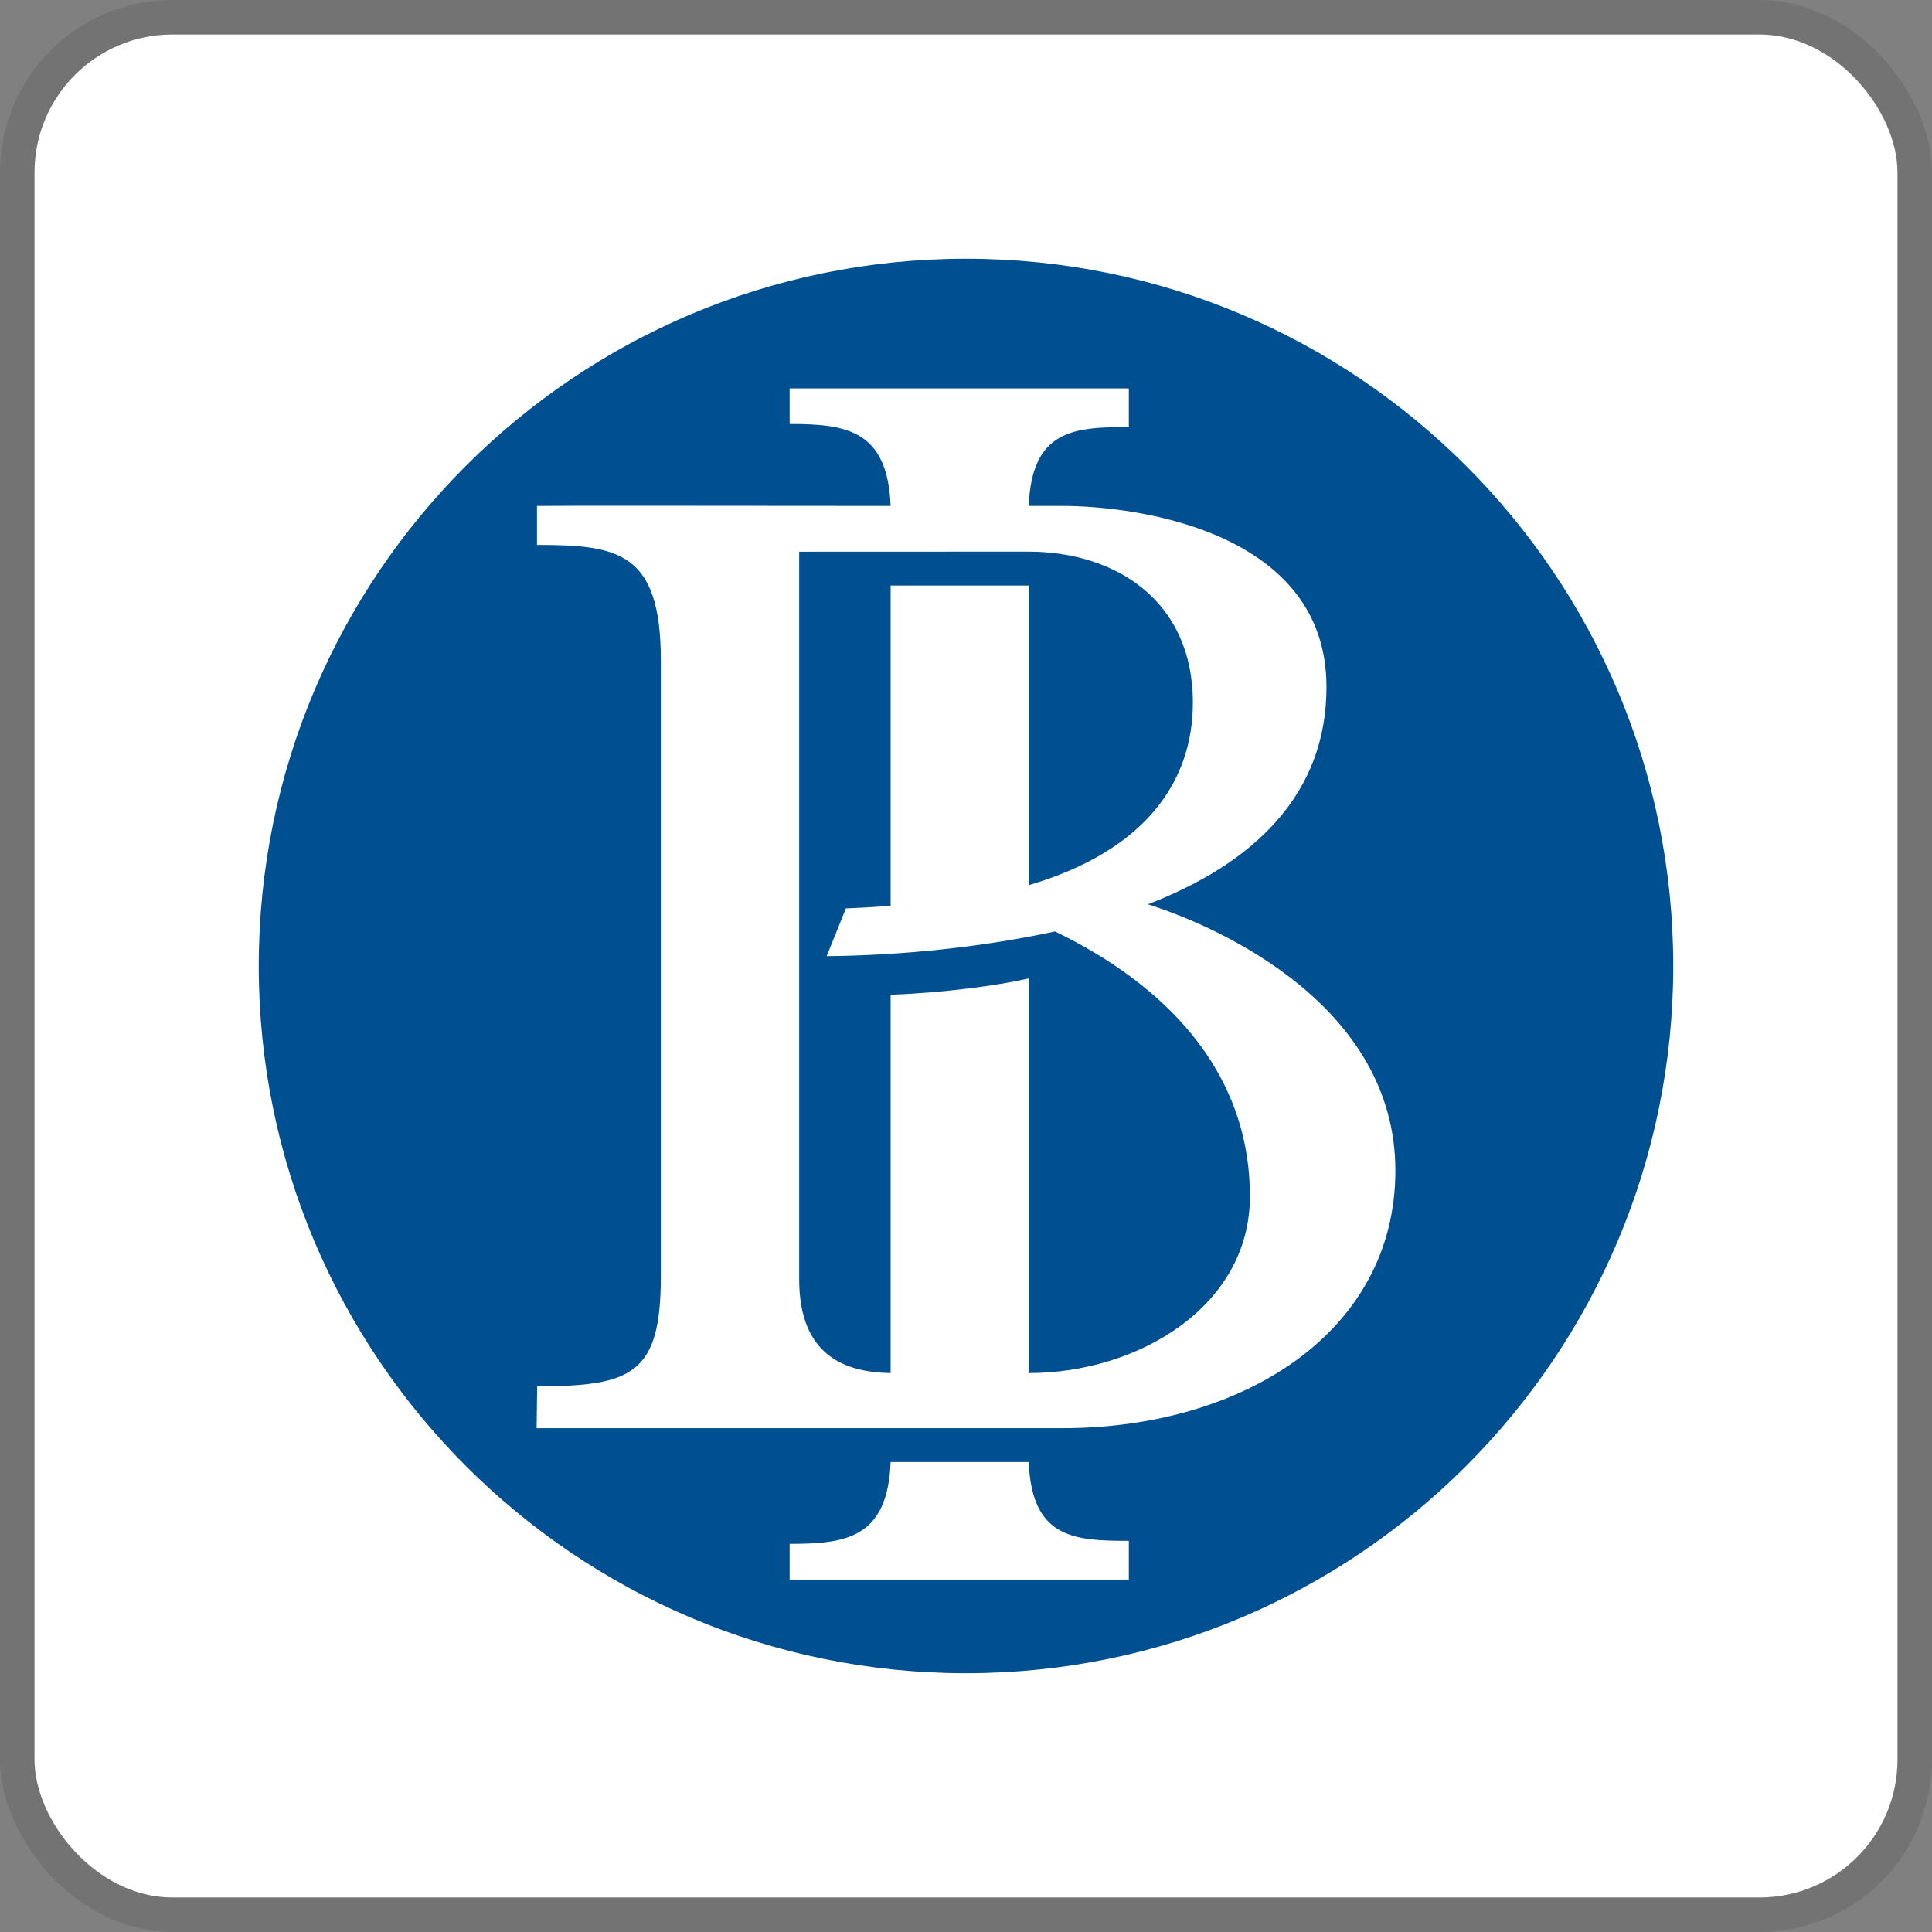 <svg width="112" height="112" viewBox="0 0 112 112" fill="none" xmlns="http://www.w3.org/2000/svg">
<rect x="0" y="0" width="112" height="112" fill="#808080" stroke="none"/>
<g clip-path="url(#clip0_6700_50721)">
<rect x="2" y="2" width="108" height="108" rx="8" fill="white"/>
<path fill-rule="evenodd" clip-rule="evenodd" d="M97 55.997C97 33.354 78.641 14.999 56.002 14.999C33.356 14.999 15 33.354 15 55.997C15 78.638 33.356 96.998 56.002 96.998C78.641 96.998 97 78.638 97 55.997ZM45.777 89.499C49.029 89.499 51.456 89.18 51.631 84.757H59.636C59.811 89.18 62.269 89.324 65.439 89.324V91.567H45.777V89.499ZM66.545 52.423C70.831 53.78 80.891 58.367 80.891 67.858C80.891 77.218 72.068 82.793 61.595 82.793H31.109L31.14 80.365C36.671 80.365 38.309 79.636 38.309 73.989V38.269C38.309 31.983 35.828 31.59 31.13 31.59V29.33C32.01 29.309 43.085 29.324 51.631 29.33C51.456 24.902 49.029 24.58 45.777 24.58V22.516H65.439V24.758C62.269 24.758 59.811 24.902 59.636 29.33H61.595C66.017 29.33 76.877 30.852 76.897 39.793C76.913 46.067 72.675 50.057 66.545 52.423ZM72.458 69.36C72.458 61.935 67.36 56.992 61.158 53.997C57.113 54.876 52.364 55.391 47.923 55.429L49.039 52.659C50.047 52.626 50.811 52.564 51.631 52.515V33.943H59.636V51.315C66.344 49.335 69.152 45.353 69.152 40.731C69.152 34.807 64.66 31.978 59.615 31.978L46.329 31.983V74.153C46.329 78.617 49.014 79.553 51.631 79.599V57.665C54.632 57.56 57.856 57.134 59.636 56.72V79.599C66.033 79.593 72.458 75.696 72.458 69.36Z" fill="#004F91"/>
</g>
<rect x="1" y="1" width="110" height="110" rx="9" stroke="black" stroke-opacity="0.1" stroke-width="2"/>
<defs>
<clipPath id="clip0_6700_50721">
<rect x="2" y="2" width="108" height="108" rx="8" fill="white"/>
</clipPath>
</defs>
</svg>
